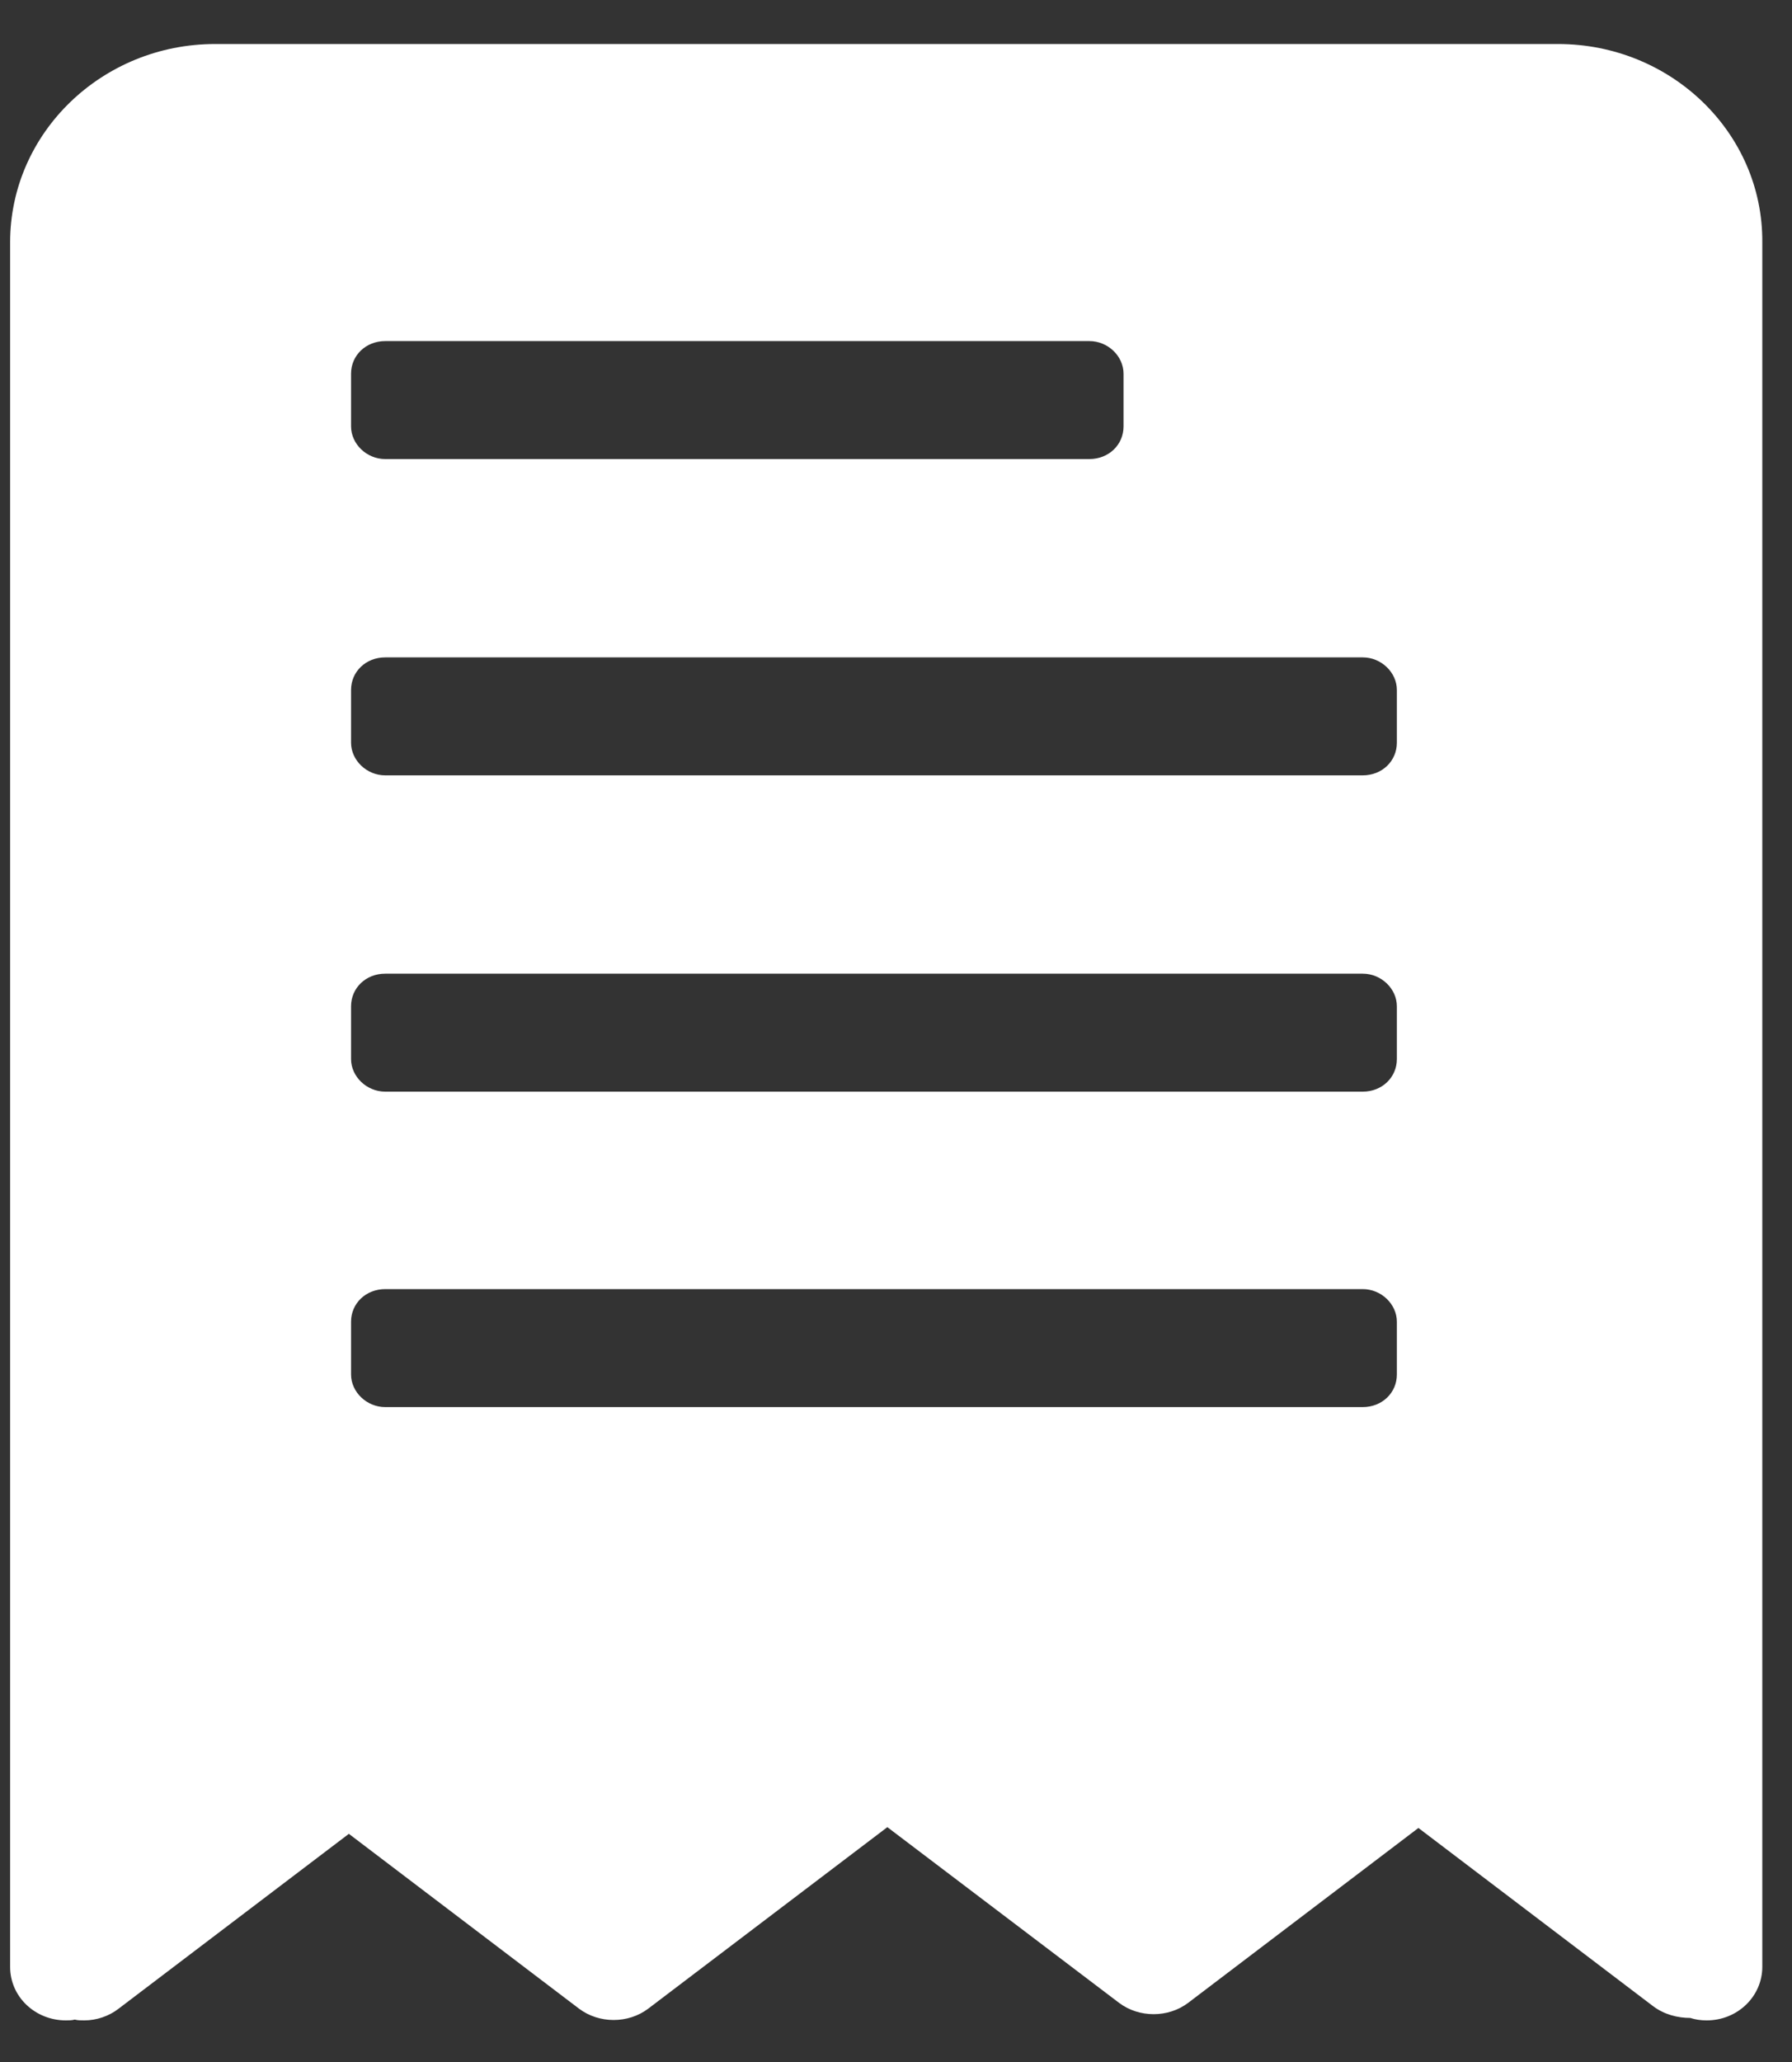 <svg width="40" height="46" viewBox="0 0 40 46" fill="none" xmlns="http://www.w3.org/2000/svg">
<rect x="0" y="0" width="40" height="46" fill="#333333" stroke="none"/>
<path d="M34.778 0.982H4.802C2.282 0.982 0.226 2.961 0.226 5.406V43.878C0.226 44.55 0.79 45.072 1.47 45.072C1.536 45.072 1.602 45.072 1.669 45.054C1.735 45.072 1.801 45.072 1.884 45.072C2.15 45.072 2.431 44.979 2.647 44.811L7.787 40.91L12.926 44.811C13.374 45.147 14.021 45.147 14.468 44.811L19.807 40.761L24.98 44.681C25.427 45.017 26.074 45.017 26.521 44.681L31.661 40.779L36.9 44.755C37.149 44.942 37.447 45.017 37.729 45.017C37.845 45.054 37.961 45.072 38.094 45.072C38.79 45.072 39.337 44.531 39.337 43.878V5.406C39.354 2.961 37.298 0.982 34.778 0.982ZM7.836 8.337C7.836 7.926 8.168 7.609 8.599 7.609H24.316C24.731 7.609 25.079 7.945 25.079 8.337V9.513C25.079 9.924 24.747 10.241 24.316 10.241H8.599C8.185 10.241 7.836 9.905 7.836 9.513V8.337ZM31.18 30.662C31.18 31.073 30.849 31.39 30.418 31.39H8.599C8.185 31.39 7.836 31.054 7.836 30.662V29.486C7.836 29.075 8.168 28.758 8.599 28.758H30.418C30.832 28.758 31.18 29.094 31.18 29.486V30.662ZM31.18 23.625C31.18 24.035 30.849 24.353 30.418 24.353H8.599C8.185 24.353 7.836 24.017 7.836 23.625V22.449C7.836 22.038 8.168 21.721 8.599 21.721H30.418C30.832 21.721 31.18 22.057 31.18 22.449V23.625ZM31.18 16.569C31.18 16.98 30.849 17.297 30.418 17.297H8.599C8.185 17.297 7.836 16.961 7.836 16.569V15.393C7.836 14.982 8.168 14.665 8.599 14.665H30.418C30.832 14.665 31.18 15.001 31.18 15.393V16.569Z" fill="white"/>
</svg>
